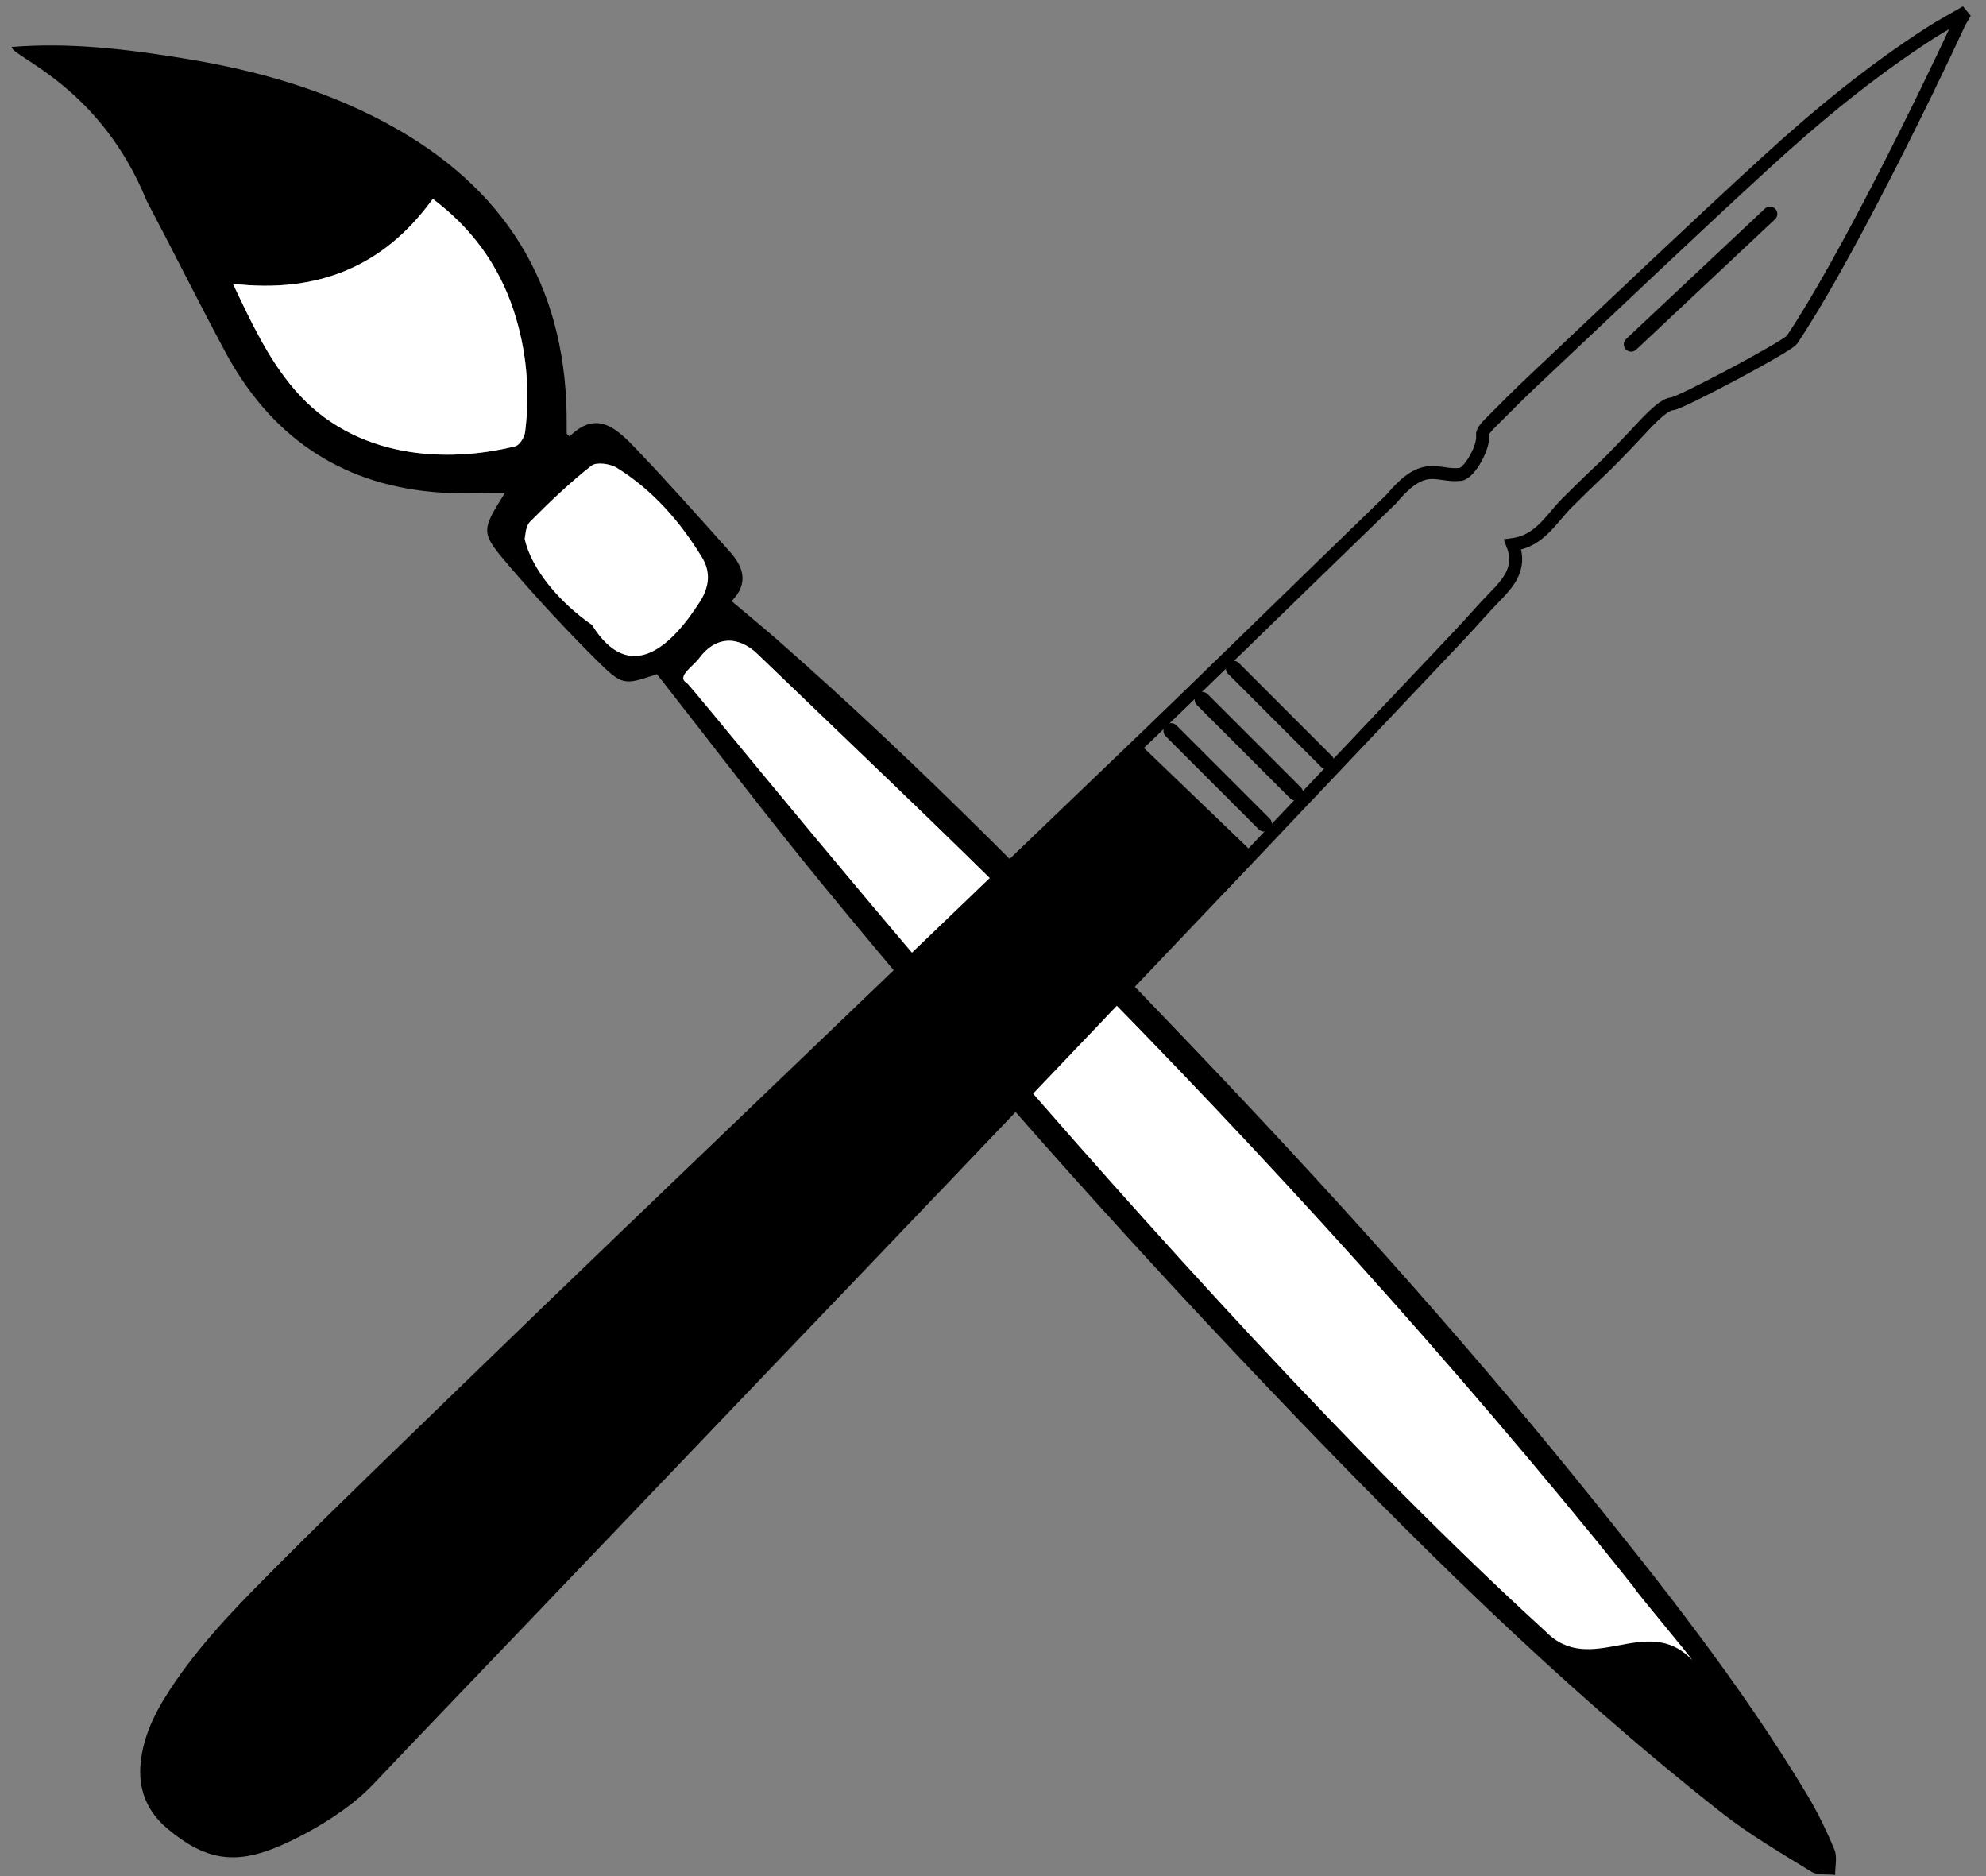 <?xml version="1.0" encoding="utf-8"?>
<!-- Generator: Adobe Illustrator 16.0.0, SVG Export Plug-In . SVG Version: 6.00 Build 0)  -->
<!DOCTYPE svg PUBLIC "-//W3C//DTD SVG 1.1//EN" "http://www.w3.org/Graphics/SVG/1.1/DTD/svg11.dtd">
<svg version="1.1" id="Layer_1" xmlns="http://www.w3.org/2000/svg" xmlns:xlink="http://www.w3.org/1999/xlink" x="0px" y="0px"
	 width="153.07px" height="144.57px" viewBox="0 0 153.07 144.57" enable-background="new 0 0 153.07 144.57" xml:space="preserve">
<rect x="0" y="0" width="153.07" height="144.57" fill="#808080" stroke="none"/>
<g>
	<g>
		<g>
			<path fill-rule="evenodd" clip-rule="evenodd" d="M0.879,3.621C5.397,3.249,9.86,3.796,14.298,4.523
				c5.75,0.941,11.297,2.539,16.384,5.467c8.784,5.055,13.083,12.676,12.993,22.795c-0.003,0.211,0,0.423,0.009,0.635
				c0,0.029,0.055,0.056,0.223,0.211c2.116-2.118,3.691-0.541,5.146,0.984c2.451,2.57,4.813,5.23,7.182,7.879
				c1.041,1.163,1.519,2.431,0.152,3.827c1.236,1.044,2.42,2.013,3.571,3.021c11.198,9.83,21.593,20.481,31.875,31.246
				c10.303,10.794,20.314,21.85,29.713,33.446c6.311,7.787,12.551,15.635,17.729,24.252c0.813,1.354,1.51,2.789,2.113,4.249
				c0.232,0.559,0.049,1.291,0.053,1.944c-0.613-0.07-1.346,0.052-1.82-0.243c-2.371-1.46-4.801-2.871-6.98-4.589
				c-12.572-9.898-23.889-21.156-34.91-32.713C85.801,94.43,74.338,81.503,63.379,68.14c-4.342-5.295-8.479-10.757-12.746-16.192
				c-2.568,0.86-2.64,0.932-4.784-1.21c-2.272-2.27-4.463-4.63-6.555-7.067c-2.291-2.668-2.224-2.726-0.384-5.676
				c-1.874-0.022-3.731,0.081-5.567-0.087c-7.293-0.67-12.564-4.423-15.993-10.814c-2.063-3.847-4.008-7.758-6.044-11.618
				C7.724,6.684,1.07,4.458,0.879,3.621z M17.955,21.869c1.409,2.966,2.711,5.783,4.764,8.168
				c4.628,5.376,11.756,5.656,16.997,4.349c0.329-0.083,0.703-0.689,0.756-1.093c0.396-3.186,0.114-6.338-0.888-9.384
				c-1.156-3.501-3.254-6.358-6.227-8.584C29.557,20.595,24.422,22.613,17.955,21.869z M125.842,122.602
				c0.049-0.069,0.1-0.135,0.152-0.202c-1.041-1.296-2.07-2.6-3.123-3.888c-13.596-16.639-28.125-32.432-43.32-47.612
				c-6.945-6.938-14.084-13.679-21.155-20.491c-1.548-1.491-3.277-1.347-4.486,0.283c-0.493,0.662-0.531,1.227,0.269,1.706
				c0.702,0.417,1.421,0.828,2.034,1.355c4.197,3.6,8.497,7.092,12.524,10.875c16.074,15.083,31.31,31,46.574,46.889
				C118.84,115.19,122.332,118.904,125.842,122.602z M41.198,41.651c0.458,2.066,2.388,4.374,4.625,5.915
				c3.021,2.082,5.5,1.432,7.433-1.613c0.648-1.02,0.738-2.038,0.143-3.016c-1.508-2.47-3.386-4.629-5.862-6.168
				c-0.462-0.284-1.409-0.416-1.755-0.142c-1.49,1.178-2.877,2.494-4.213,3.849C41.243,40.804,41.251,41.463,41.198,41.651z"/>
			<path fill-rule="evenodd" clip-rule="evenodd" fill="#FFFFFF" d="M17.955,21.869c6.468,0.745,11.603-1.273,15.402-6.544
				c2.973,2.227,5.07,5.083,6.227,8.584c1.002,3.046,1.283,6.198,0.888,9.384c-0.053,0.403-0.427,1.01-0.756,1.093
				c-5.241,1.308-12.369,1.028-16.997-4.349C20.666,27.652,19.364,24.834,17.955,21.869z"/>
			<path fill-rule="evenodd" clip-rule="evenodd" fill="#FFFFFF" d="M130.412,127.908c-3.51-3.696-7.795,1.443-11.326-2.232
				c-28.924-26.373-65.473-72.64-66.172-73.058c-0.803-0.479,0.503-1.265,0.996-1.927c1.209-1.629,2.938-1.774,4.486-0.283
				c7.07,6.813,14.21,13.553,21.155,20.491c15.195,15.181,29.725,30.974,43.32,47.612c1.053,1.288,2.082,2.592,3.123,3.888
				C125.941,122.467,130.465,127.842,130.412,127.908z"/>
			<path fill-rule="evenodd" clip-rule="evenodd" fill="#FFFFFF" d="M40.434,41.522c0.062-0.211,0.051-0.95,0.415-1.319
				c1.499-1.519,3.056-2.996,4.726-4.316c0.39-0.308,1.453-0.161,1.969,0.16c2.776,1.725,4.885,4.146,6.573,6.917
				c0.668,1.097,0.567,2.238-0.157,3.382c-2.17,3.416-5.397,6.514-8.339,1.807C43.112,46.425,40.95,43.837,40.434,41.522z"/>
		</g>
	</g>
	<g>
		<g>
			<path fill-rule="evenodd" clip-rule="evenodd" fill="none" stroke="#000000" stroke-miterlimit="10" d="M151.287,1.259
				c-0.08,0.139-0.152,0.283-0.24,0.415c-2.711,5.863-8.963,18.608-12.936,24.51c-0.338,0.502-8.629,4.909-9.234,4.932
				c-0.736,0.029-2.17,1.68-2.746,2.29c-3.283,3.468-1.98,1.985-5.362,5.355c-1.216,1.211-2.082,2.925-4.177,3.204
				c0.691,1.78-0.301,2.918-1.398,4.042c-0.918,0.94-1.773,1.941-2.678,2.897c-5.6,5.92-11.195,11.843-16.809,17.75
				c-7.445,7.834-14.901,15.658-22.36,23.479c-4.4,4.615-8.815,9.216-13.222,13.824c-6.816,7.131-13.631,14.264-20.448,21.394
				c-3.774,3.948-7.564,7.88-11.321,11.845c-1.702,1.795-4.5,3.486-6.799,4.506c-3.358,1.487-5.474,1.221-8.336-1.178
				c-1.435-1.201-2.076-2.754-1.884-4.633c0.23-2.266,1.317-4.172,2.566-5.996c2.354-3.443,5.308-6.369,8.233-9.3
				c4.485-4.493,9.069-8.888,13.626-13.309c4.208-4.082,8.429-8.149,12.657-12.21c7.445-7.148,14.901-14.287,22.351-21.432
				c4.891-4.691,9.773-9.39,14.667-14.076c7.786-7.455,14.058-13.634,21.807-21.126c2.575-3.09,3.496-1.678,5.322-1.889
				c0.684-0.079,1.836-2.12,1.697-3.01c-0.039-0.251,0.262-0.609,0.488-0.838c1.146-1.159,2.299-2.313,3.484-3.429
				c5.975-5.625,11.906-11.295,17.959-16.834c3.943-3.608,8.08-7.005,12.59-9.909c0.777-0.5,1.596-0.936,2.396-1.402
				C151.217,1.174,151.252,1.216,151.287,1.259z"/>
			<path d="M102.666,58.268c0.23,0.23,0.23,0.604,0,0.834l0,0c-0.23,0.23-0.604,0.23-0.835,0l-7.178-7.178
				c-0.231-0.23-0.231-0.604,0-0.834l0,0c0.229-0.23,0.604-0.23,0.835,0L102.666,58.268z"/>
			<path d="M100.262,60.671c0.23,0.23,0.23,0.604,0,0.835l0,0c-0.23,0.23-0.604,0.23-0.834,0l-7.178-7.178
				c-0.231-0.23-0.231-0.604,0-0.835l0,0c0.23-0.23,0.604-0.23,0.834,0L100.262,60.671z"/>
			<path d="M97.858,63.075c0.23,0.23,0.23,0.604,0,0.835l0,0c-0.23,0.23-0.604,0.23-0.835,0l-7.178-7.178
				c-0.23-0.23-0.23-0.604,0-0.835l0,0c0.23-0.23,0.604-0.23,0.834,0L97.858,63.075z"/>
			<path fill-rule="evenodd" clip-rule="evenodd" d="M15.044,128.066c0,0-5.15,7.039-3.605,9.614
				c1.545,2.575,5.298,6.839,10.118,4.021c4.819-2.818,8.768-6.252,9.798-7.969c1.03-1.718,50.65-52.883,50.65-52.883l14.422-15.28
				l-8.757-8.413l-55.628,53.568C32.042,110.725,18.307,124.804,15.044,128.066z"/>
		</g>
		<path fill-rule="evenodd" clip-rule="evenodd" d="M136.806,16.896c0.228-0.213,0.238-0.571,0.024-0.798l0,0
			c-0.213-0.227-0.57-0.238-0.798-0.025l-10.7,10.05c-0.228,0.214-0.238,0.571-0.025,0.799l0,0c0.213,0.227,0.57,0.238,0.799,0.025
			L136.806,16.896z"/>
	</g>
</g>
</svg>
